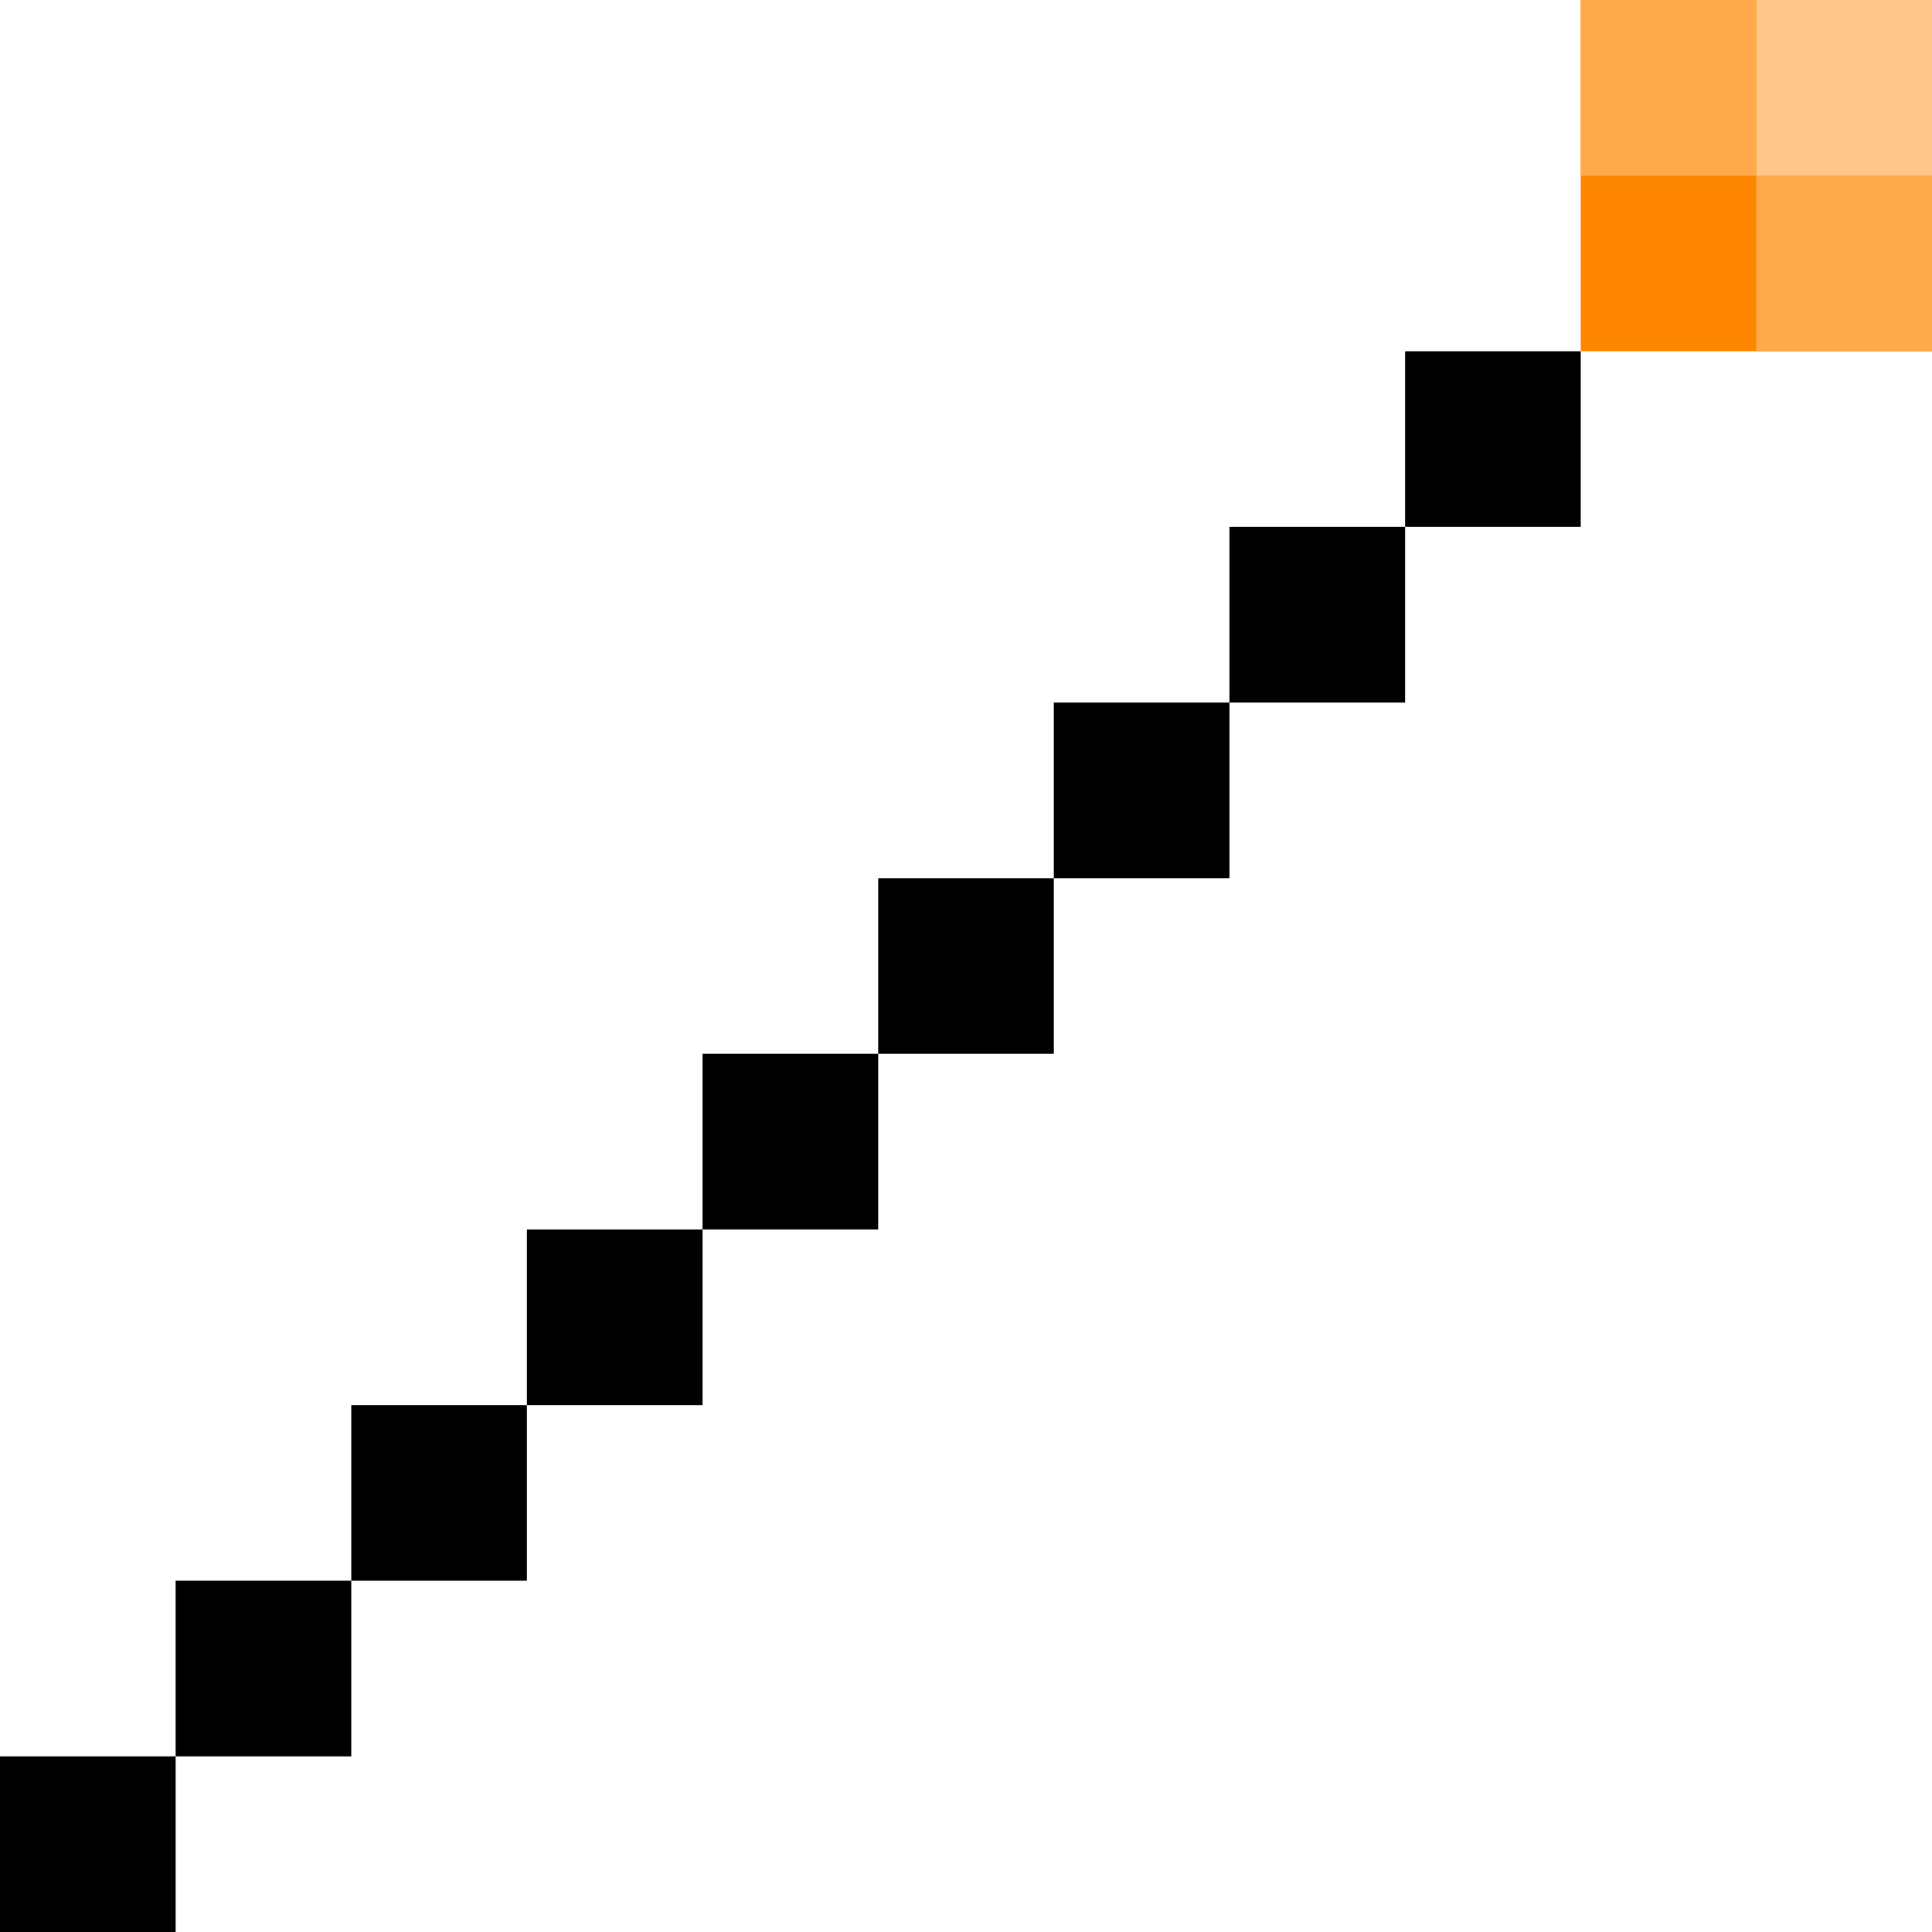 <svg xmlns="http://www.w3.org/2000/svg" viewBox="0 0 11 11"><path d="M11,2H9V0h2V2z" fill="#ff8700"/><g fill="#ffaa4a"><path d="M10,1H9V0h1V1z"/><path d="M11,2h-1V1h1V2z"/></g><path d="M11,1h-1V0h1V1z" fill="#ffc88a"/><path d="M5,7H4V6h1V7z"/><path d="M6,6H5V5h1V6z"/><path d="M7,5H6V4h1V5z"/><path d="M8,4H7V3h1V4z"/><path d="M9 3H8V2h1v1zM4 8H3V7h1v1z"/><path d="M3,9H2V8h1V9z"/><path d="M2 10H1V9h1v1z"/><path d="M1 11H0v-1h1v1z"/></svg>